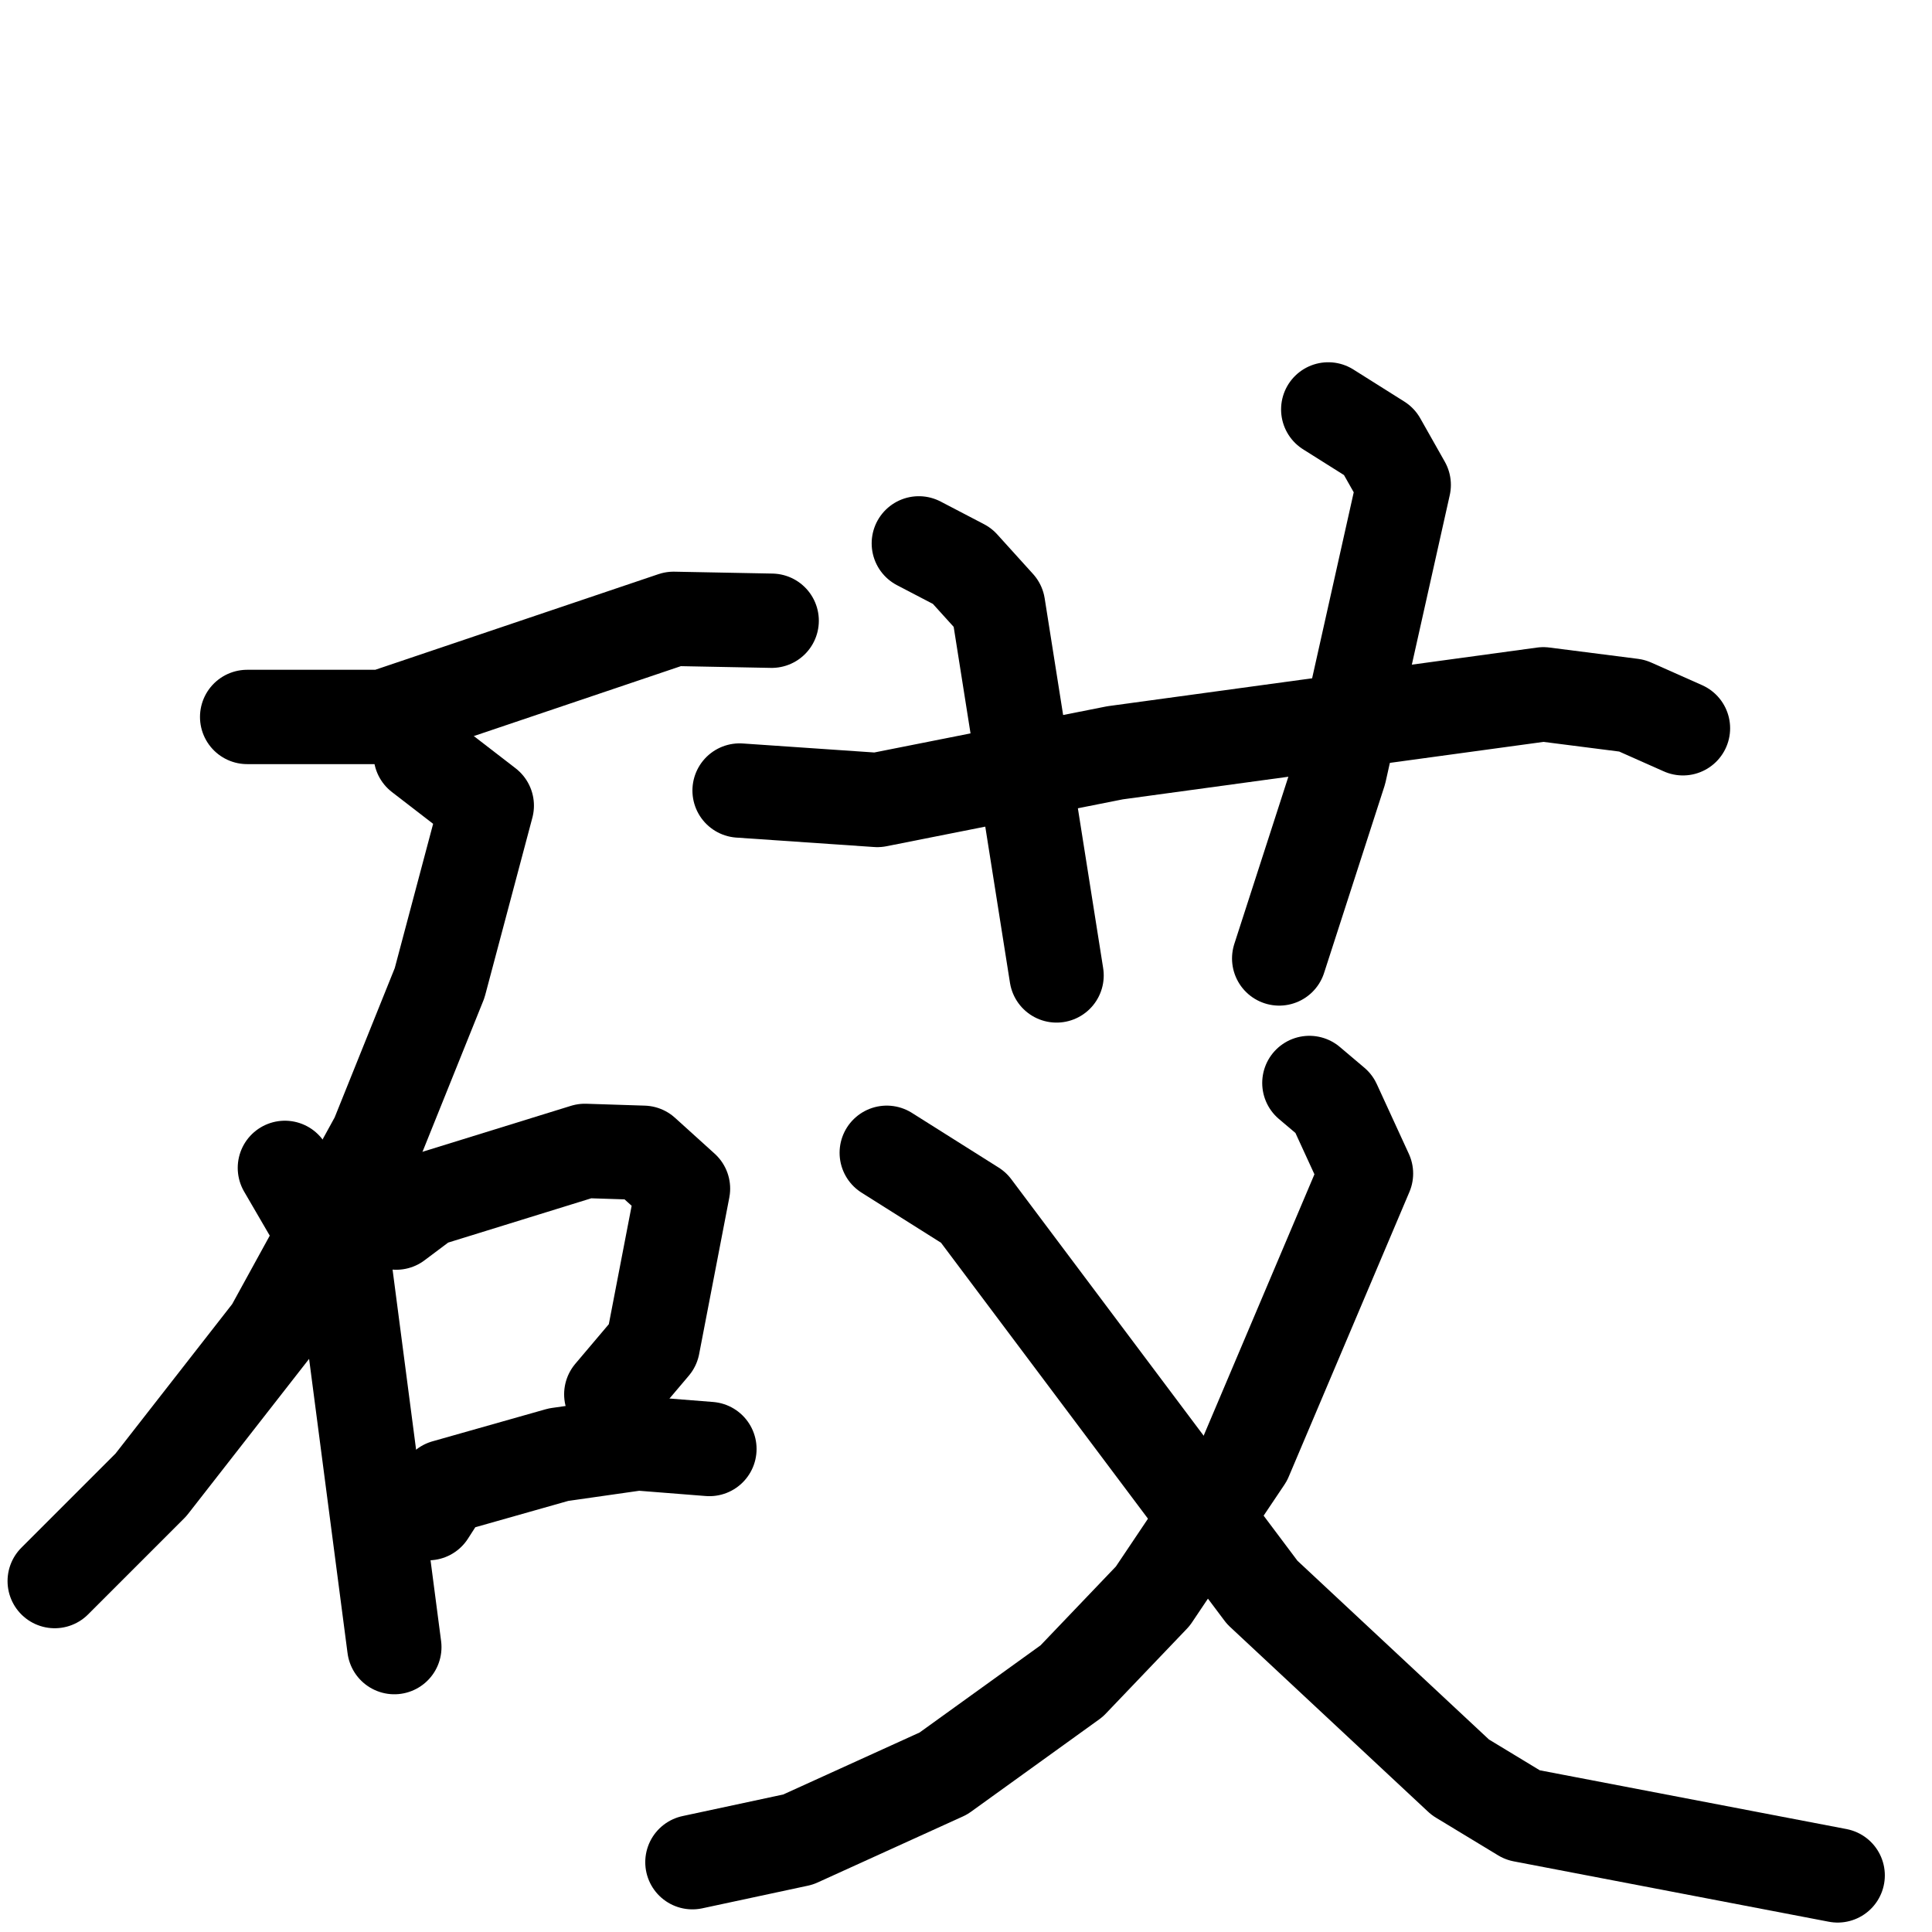 <svg xmlns="http://www.w3.org/2000/svg" viewBox="0 0 1024 1024">
  <g style="fill:none;stroke:#000000;stroke-width:50;stroke-linecap:round;stroke-linejoin:round;" transform="scale(1, 1) translate(0, 0)">
    <path d="M 131.0,380.0 L 203.0,380.0 L 357.0,328.0 L 409.0,329.0"/>
    <path d="M 223.0,400.0 L 258.0,427.0 L 233.0,521.0 L 200.0,603.0 L 144.0,705.0 L 80.0,787.0 L 29.0,838.0"/>
    <path d="M 151.0,619.0 L 183.0,674.0 L 209.0,873.0"/>
    <path d="M 210.0,648.0 L 226.0,636.0 L 310.0,610.0 L 341.0,611.0 L 362.0,630.0 L 346.0,713.0 L 324.0,739.0"/>
    <path d="M 227.0,802.0 L 236.0,788.0 L 296.0,771.0 L 338.0,765.0 L 376.0,768.0"/>
    <path d="M 392.0,419.0 L 465.0,424.0 L 591.0,399.0 L 818.0,368.0 L 865.0,374.0 L 892.0,386.0"/>
    <path d="M 487.0,288.0 L 510.0,300.0 L 529.0,321.0 L 560.0,517.0"/>
    <path d="M 704.0,217.0 L 731.0,234.0 L 744.0,257.0 L 710.0,409.0 L 678.0,508.0"/>
    <path d="M 694.0,574.0 L 707.0,585.0 L 724.0,622.0 L 660.0,773.0 L 611.0,846.0 L 568.0,891.0 L 500.0,940.0 L 423.0,975.0 L 367.0,987.0"/>
    <path d="M 470.0,611.0 L 516.0,640.0 L 669.0,844.0 L 774.0,942.0 L 807.0,962.0 L 974.0,994.0"/>
  </g>
</svg>
